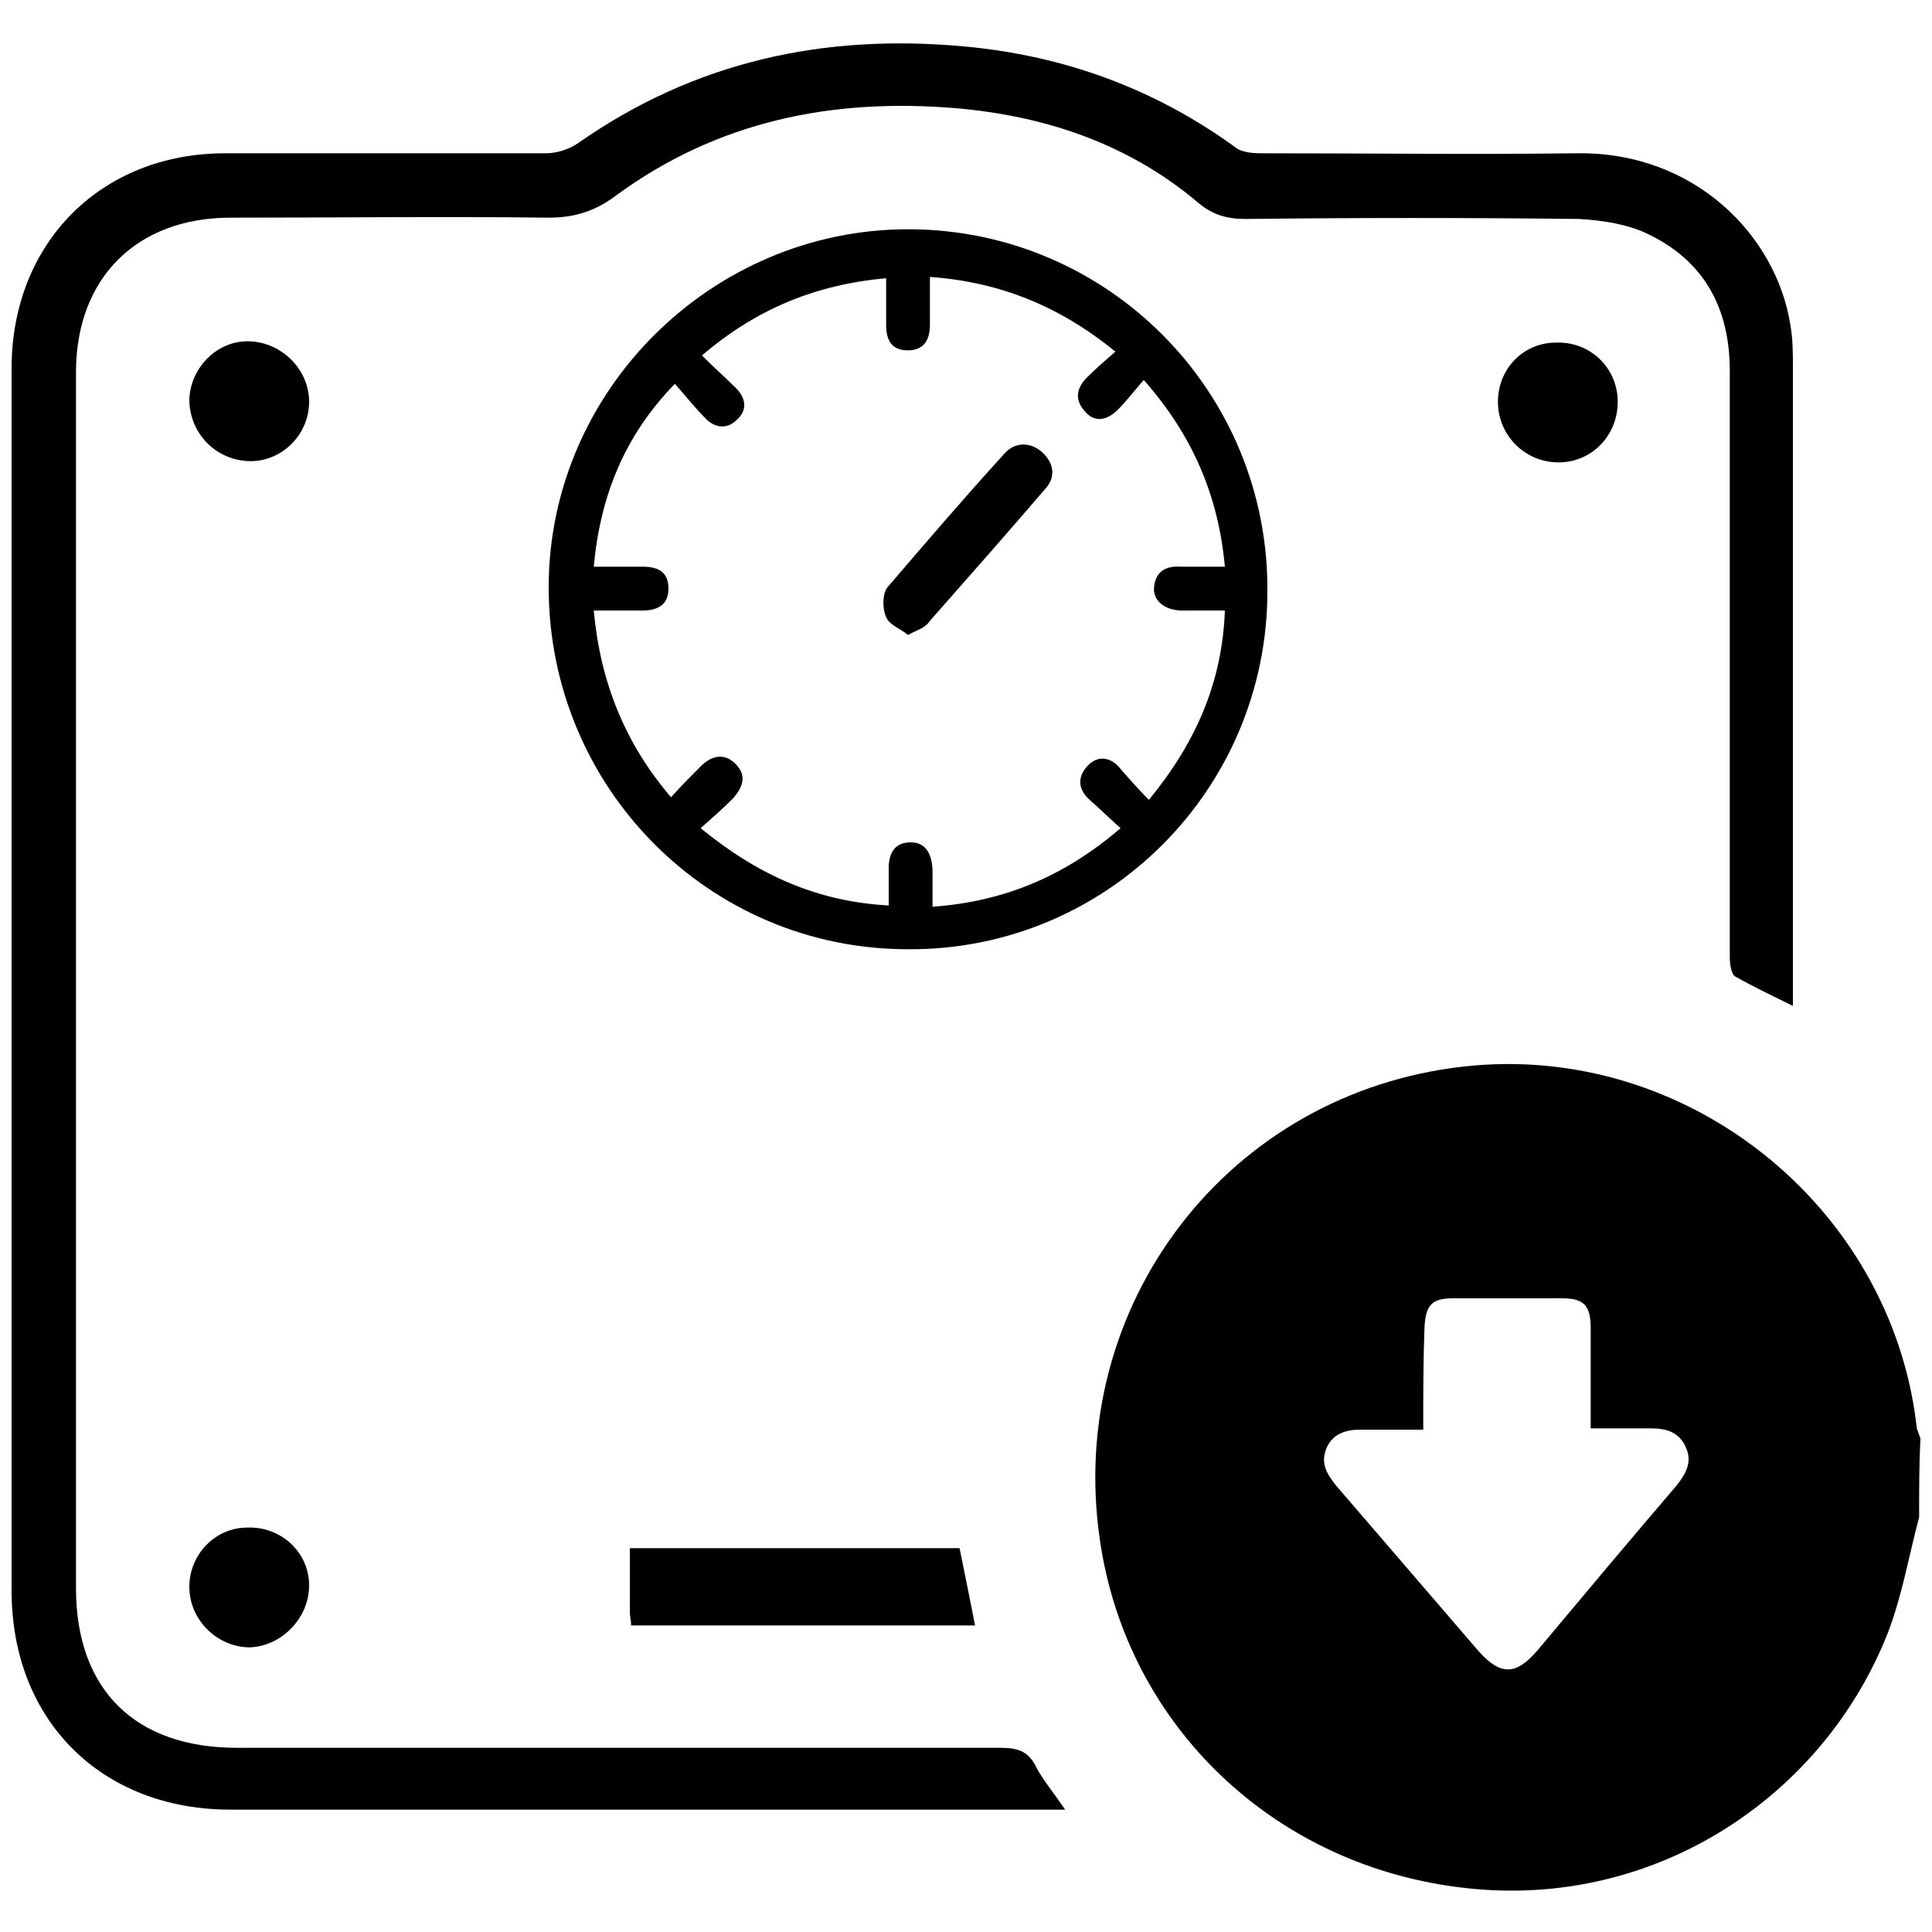 <?xml version="1.0" encoding="utf-8"?>
<!-- Generator: Adobe Illustrator 24.3.0, SVG Export Plug-In . SVG Version: 6.00 Build 0)  -->
<svg version="1.1" id="Layer_1" xmlns="http://www.w3.org/2000/svg" xmlns:xlink="http://www.w3.org/1999/xlink" x="0px" y="0px"
	 viewBox="0 0 150 150" style="enable-background:new 0 0 150 150;" xml:space="preserve">
<style type="text/css">
	.st0{fill:url(#SVGID_1_);}
	.st1{fill:url(#SVGID_2_);}
	.st2{fill:url(#SVGID_3_);}
	.st3{fill:url(#SVGID_4_);}
	.st4{fill:url(#SVGID_5_);}
	.st5{fill:url(#SVGID_6_);}
	.st6{fill:url(#SVGID_7_);}
	.st7{fill:url(#SVGID_8_);}
	.st8{fill:#CDEEFD;}
	.st9{fill:#111224;}
	.st10{fill:#005BAB;}
</style>
<g>
	
		<linearGradient id="SVGID_1_" gradientUnits="userSpaceOnUse" x1="249.294" y1="420.996" x2="289.635" y2="420.996" gradientTransform="matrix(-1 0 0 -1 1028.994 531.029)">
		<stop  offset="0" style="stop-color:#00AE4D"/>
		<stop  offset="0.221" style="stop-color:#0C8D5A"/>
		<stop  offset="0.572" style="stop-color:#1D5D6D"/>
		<stop  offset="0.841" style="stop-color:#274079"/>
		<stop  offset="0.994" style="stop-color:#2B357D"/>
	</linearGradient>
	<path className="st0" d="M779.7,112c-0.5,1.9-0.8,3.8-1.5,5.6c-3.2,8.1-11.4,13.5-20.6,12.6c-9.4-1-16.7-7.9-18-17
		c-1.7-11.5,6.3-22,17.8-23.2c10.9-1.2,20.9,6.8,22.1,17.6c0,0.2,0.1,0.4,0.2,0.6C779.7,109.4,779.7,110.7,779.7,112z M755.5,107.7
		c-1.1,0-2.1,0-3.1,0c-0.7,0-1.3,0.2-1.6,0.9c-0.3,0.7,0,1.3,0.4,1.8c2.3,2.7,4.7,5.4,7,8.1c1,1.2,1.8,1.2,2.9-0.1
		c2.3-2.7,4.5-5.4,6.8-8.1c0.5-0.6,0.7-1.1,0.5-1.8c-0.3-0.8-1-0.9-1.7-0.9c-1,0-1.9,0-3,0c0-1.7,0-3.3,0-4.9c0-1.1-0.3-1.4-1.4-1.4
		c-1.8,0-3.6,0-5.4,0c-1,0-1.4,0.3-1.4,1.4C755.5,104.3,755.5,105.9,755.5,107.7z"/>
	<linearGradient id="SVGID_2_" gradientUnits="userSpaceOnUse" x1="686.402" y1="83.063" x2="773.579" y2="83.063">
		<stop  offset="0" style="stop-color:#00AE4D"/>
		<stop  offset="0.221" style="stop-color:#0C8D5A"/>
		<stop  offset="0.572" style="stop-color:#1D5D6D"/>
		<stop  offset="0.841" style="stop-color:#274079"/>
		<stop  offset="0.994" style="stop-color:#2B357D"/>
	</linearGradient>
	<path className="st1" d="M737.9,126.3c-0.5,0-0.9,0-1.2,0c-13.2,0-26.4,0-39.6,0c-6.3,0-10.7-4.4-10.7-10.7c0-20,0-39.9,0-59.9
		c0-6.1,4.4-10.5,10.5-10.5c5.2,0,10.4,0,15.7,0c0.5,0,1.1-0.2,1.6-0.5c5.7-4,12-5.4,18.8-4.7c4.9,0.4,9.4,2.1,13.4,5
		c0.3,0.2,0.7,0.3,1.1,0.3c5.2,0,10.4,0.1,15.6,0c5.7-0.1,9.7,4,10.4,8.4c0.1,0.7,0.2,1.4,0.2,2.1c0,10.1,0,20.2,0,30.2
		c0,0.3,0,0.6,0,1c-1-0.5-2-0.9-2.8-1.5c-0.2-0.1-0.3-0.6-0.3-1c0-9.6,0-19.1,0-28.7c0-3.1-1.3-5.4-4.1-6.7c-1-0.5-2.2-0.7-3.3-0.7
		c-5.4-0.1-10.9,0-16.3,0c-0.9,0-1.6-0.2-2.3-0.8c-3.5-2.8-7.6-4.2-12.1-4.6c-6-0.5-11.7,0.6-16.6,4.3c-1,0.8-2,1.1-3.3,1.1
		c-5.2,0-10.4,0-15.6,0c-4.6,0-7.6,3-7.6,7.6c0,19.8,0,39.7,0,59.5c0,5,2.9,7.8,7.9,7.8c12.5,0,24.9,0,37.4,0c0.9,0,1.4,0.2,1.8,1
		C736.9,124.9,737.4,125.5,737.9,126.3z"/>
	<linearGradient id="SVGID_3_" gradientUnits="userSpaceOnUse" x1="712.637" y1="66.575" x2="747.847" y2="66.575">
		<stop  offset="0" style="stop-color:#00AE4D"/>
		<stop  offset="0.221" style="stop-color:#0C8D5A"/>
		<stop  offset="0.572" style="stop-color:#1D5D6D"/>
		<stop  offset="0.841" style="stop-color:#274079"/>
		<stop  offset="0.994" style="stop-color:#2B357D"/>
	</linearGradient>
	<path className="st2" d="M730.2,84.2c-9.7,0-17.6-7.9-17.6-17.7c0-9.6,8-17.5,17.6-17.5c9.8,0,17.7,8,17.6,17.7
		C747.8,76.4,739.9,84.2,730.2,84.2z M714.8,65.5c0.9,0,1.6,0,2.4,0c0.7,0,1.3,0.2,1.3,1.1c0,0.8-0.6,1.1-1.3,1.1
		c-0.8,0-1.6,0-2.4,0c0.3,3.5,1.5,6.5,3.8,9.1c0.5-0.5,1-1,1.4-1.5c0.5-0.5,1.1-0.7,1.7-0.2c0.6,0.5,0.4,1.2-0.1,1.7
		c-0.5,0.5-1,0.9-1.6,1.4c2.8,2.3,5.7,3.6,9.2,3.8c0-0.7,0-1.3,0-1.8c0-0.8,0.3-1.3,1.1-1.3c0.7,0,1,0.5,1,1.2c0,0.6,0,1.2,0,1.9
		c3.6-0.3,6.5-1.5,9.2-3.8c-0.6-0.5-1-1-1.5-1.4c-0.5-0.5-0.6-1.1-0.1-1.7c0.5-0.5,1.1-0.4,1.6,0.2c0.5,0.5,0.9,1,1.4,1.5
		c2.3-2.8,3.6-5.8,3.7-9.3c-0.8,0-1.4,0-2.1,0c-0.9,0-1.4-0.5-1.4-1.1c0.1-0.8,0.6-1.1,1.3-1c0.7,0,1.4,0,2.1,0
		c-0.3-3.5-1.6-6.4-4-9.1c-0.5,0.5-0.8,1-1.2,1.4c-0.5,0.5-1.1,0.7-1.7,0.1c-0.5-0.5-0.4-1.1,0.1-1.6c0.4-0.4,0.9-0.8,1.4-1.3
		c-2.7-2.2-5.6-3.4-9.1-3.7c0,0.8,0,1.6,0,2.3c0,0.7-0.3,1.3-1.1,1.3c-0.8,0-1.1-0.5-1.1-1.3c0-0.8,0-1.5,0-2.3
		c-3.4,0.3-6.4,1.5-9,3.8c0.6,0.5,1.1,1,1.6,1.5c0.5,0.5,0.7,1.1,0.1,1.7c-0.5,0.5-1.1,0.4-1.6-0.1c-0.5-0.5-0.9-1-1.4-1.6
		C716.3,59.1,715.2,62,714.8,65.5z"/>
	<linearGradient id="SVGID_4_" gradientUnits="userSpaceOnUse" x1="716.556" y1="115.371" x2="733.43" y2="115.371">
		<stop  offset="0" style="stop-color:#00AE4D"/>
		<stop  offset="0.221" style="stop-color:#0C8D5A"/>
		<stop  offset="0.572" style="stop-color:#1D5D6D"/>
		<stop  offset="0.841" style="stop-color:#274079"/>
		<stop  offset="0.994" style="stop-color:#2B357D"/>
	</linearGradient>
	<path className="st3" d="M716.6,117.3c0-0.2-0.1-0.4-0.1-0.6c0-1,0-2.1,0-3.1c5.4,0,10.7,0,16.1,0c0.2,1.2,0.5,2.5,0.8,3.8
		C727.8,117.3,722.2,117.3,716.6,117.3z"/>
	<linearGradient id="SVGID_5_" gradientUnits="userSpaceOnUse" x1="759.1" y1="57.421" x2="764.948" y2="57.421">
		<stop  offset="0" style="stop-color:#00AE4D"/>
		<stop  offset="0.221" style="stop-color:#0C8D5A"/>
		<stop  offset="0.572" style="stop-color:#1D5D6D"/>
		<stop  offset="0.841" style="stop-color:#274079"/>
		<stop  offset="0.994" style="stop-color:#2B357D"/>
	</linearGradient>
	<path className="st4" d="M764.9,57.4c0,1.6-1.3,3-2.9,3c-1.6,0-2.9-1.3-2.9-3c0-1.6,1.3-2.9,2.9-2.9C763.6,54.4,764.9,55.7,764.9,57.4z
		"/>
	<linearGradient id="SVGID_6_" gradientUnits="userSpaceOnUse" x1="695.032" y1="57.412" x2="700.909" y2="57.412">
		<stop  offset="0" style="stop-color:#00AE4D"/>
		<stop  offset="0.221" style="stop-color:#0C8D5A"/>
		<stop  offset="0.572" style="stop-color:#1D5D6D"/>
		<stop  offset="0.841" style="stop-color:#274079"/>
		<stop  offset="0.994" style="stop-color:#2B357D"/>
	</linearGradient>
	<path className="st5" d="M700.9,57.4c0,1.6-1.4,3-3,2.9c-1.6,0-2.9-1.4-2.9-3c0-1.6,1.4-2.9,2.9-2.9C699.6,54.5,700.9,55.8,700.9,57.4z
		"/>
	<linearGradient id="SVGID_7_" gradientUnits="userSpaceOnUse" x1="695.032" y1="115.388" x2="700.91" y2="115.388">
		<stop  offset="0" style="stop-color:#00AE4D"/>
		<stop  offset="0.221" style="stop-color:#0C8D5A"/>
		<stop  offset="0.572" style="stop-color:#1D5D6D"/>
		<stop  offset="0.841" style="stop-color:#274079"/>
		<stop  offset="0.994" style="stop-color:#2B357D"/>
	</linearGradient>
	<path className="st6" d="M700.9,115.3c0,1.6-1.3,3-2.9,3c-1.6,0-3-1.3-3-2.9c0-1.6,1.3-2.9,2.9-2.9
		C699.5,112.4,700.9,113.7,700.9,115.3z"/>
	<linearGradient id="SVGID_8_" gradientUnits="userSpaceOnUse" x1="729.052" y1="64.186" x2="737.293" y2="64.186">
		<stop  offset="0" style="stop-color:#00AE4D"/>
		<stop  offset="0.221" style="stop-color:#0C8D5A"/>
		<stop  offset="0.572" style="stop-color:#1D5D6D"/>
		<stop  offset="0.841" style="stop-color:#274079"/>
		<stop  offset="0.994" style="stop-color:#2B357D"/>
	</linearGradient>
	<path className="st7" d="M730.2,68.8c-0.4-0.3-0.9-0.5-1.1-0.9c-0.2-0.4-0.2-1.1,0.1-1.4c1.9-2.2,3.8-4.4,5.7-6.6
		c0.5-0.6,1.2-0.5,1.8,0c0.6,0.5,0.7,1.2,0.2,1.8c-1.9,2.2-3.8,4.4-5.7,6.5C731.1,68.5,730.7,68.6,730.2,68.8z"/>
</g>
<path className="st8" d="M1465.3,1556.3c-2.4-0.2-4.3-1.3-4.4-4.1c-0.1-6.7,1.6-10,4.9-9.9c0.2,0,0.3,0,0.5,0c2.2,0.5,4.3,2.1,3.2,4
	C1467.7,1549.5,1473.1,1555.7,1465.3,1556.3z M1465.5,1554.4c1.3-0.1,2.3-0.6,2.3-2.1c-0.1-1.7-1.5-2.1-2.8-2.4c-1.6-0.4-2,0.8-2,2
	C1463,1553.5,1464,1554.2,1465.5,1554.4z M1467.8,1546.5c0-1.4-0.6-2.2-2.1-2.2c-0.9,0-1.6,0.4-1.7,1.4c-0.2,1.4,0.9,2.1,2,2.5
	C1467.3,1548.5,1467.6,1547.5,1467.8,1546.5z"/>
<path className="st8" d="M1455.8,1556.6c-0.5-2.9-1.8-4.2-4.6-3.6c-0.7,0.2-1.7,0.3-2.1-0.8c-0.4-1.1,0.1-1.5,1.2-2.1
	c2.1-1.2,2.1-3.9,3.2-5.8c0.6-1,1-2.2,2.5-1.9c1.4,0.3,0.9,1.6,0.8,2.5C1456.4,1548.6,1458.4,1552.5,1455.8,1556.6z"/>
<path className="st9" d="M1465.5,1554.4c-1.5-0.1-2.6-0.8-2.5-2.4c0-1.2,0.4-2.4,2-2c1.2,0.3,2.7,0.7,2.8,2.4
	C1467.8,1553.7,1466.8,1554.2,1465.5,1554.4z"/>
<path className="st9" d="M1467.8,1546.5c-0.2,1-0.5,2.1-1.8,1.7c-1.1-0.4-2.1-1-2-2.5c0.1-1,0.8-1.4,1.7-1.4
	C1467.2,1544.3,1467.8,1545,1467.8,1546.5z"/>
<polygon className="st10" points="1346.8,29.4 1346.9,29.6 1346.6,29.6 "/>
<g>
	<path className="st10" d="M149,117.8c-0.8,3-1.3,6-2.4,8.9c-5,12.8-18.1,21.5-32.7,19.9C99,145,87.5,134,85.4,119.6
		c-2.7-18.3,10-34.8,28.3-36.8c17.2-1.9,33.1,10.8,35.1,27.9c0,0.3,0.2,0.6,0.3,1C149,113.7,149,115.7,149,117.8z M110.5,111
		c-1.8,0-3.3,0-4.9,0c-1.1,0-2.1,0.3-2.6,1.4c-0.5,1.2,0,2,0.7,2.9c3.7,4.3,7.4,8.6,11.1,12.9c1.7,1.9,2.9,1.9,4.6-0.1
		c3.6-4.3,7.2-8.6,10.8-12.8c0.7-0.9,1.2-1.8,0.7-2.9c-0.5-1.2-1.5-1.5-2.7-1.5c-1.5,0-3.1,0-4.7,0c0-2.7,0-5.3,0-7.8
		c0-1.7-0.5-2.3-2.2-2.3c-2.8,0-5.7,0-8.5,0c-1.6,0-2.1,0.5-2.2,2.2C110.5,105.6,110.5,108.2,110.5,111z"/>
	<path className="st10" d="M82.7,140.5c-0.8,0-1.4,0-1.9,0c-21,0-41.9,0-62.9,0c-10,0-17-6.9-17-17c0-31.6,0-63.3,0-94.9
		c0-9.7,6.9-16.7,16.6-16.7c8.3,0,16.6,0,24.9,0c0.8,0,1.8-0.3,2.5-0.8c9-6.3,19-8.5,29.9-7.5c7.8,0.7,14.9,3.3,21.2,7.9
		c0.4,0.3,1.2,0.4,1.8,0.4c8.2,0,16.5,0.1,24.7,0c9.1-0.1,15.4,6.4,16.5,13.3c0.2,1.1,0.2,2.2,0.2,3.3c0,16,0,32,0,48
		c0,0.5,0,0.9,0,1.6c-1.6-0.8-3.1-1.5-4.5-2.3c-0.3-0.2-0.4-1-0.4-1.5c0-15.2,0-30.3,0-45.5c0-4.9-2-8.6-6.5-10.7
		c-1.5-0.7-3.4-1-5.2-1.1c-8.6-0.1-17.2-0.1-25.9,0c-1.4,0-2.5-0.3-3.6-1.2C87.7,11.2,81.2,9,74.2,8.4c-9.6-0.8-18.5,1-26.4,6.8
		c-1.6,1.2-3.2,1.7-5.2,1.7c-8.2-0.1-16.5,0-24.7,0c-7.3,0-12,4.7-12,12c0,31.5,0,62.9,0,94.4c0,7.9,4.6,12.4,12.5,12.4
		c19.8,0,39.5,0,59.3,0c1.4,0,2.2,0.3,2.8,1.6C81,138.2,81.8,139.2,82.7,140.5z"/>
	<path className="st10" d="M70.5,73.7c-15.5,0-27.9-12.6-27.9-28.1c0-15.3,12.7-27.8,27.9-27.8c15.5,0,28,12.6,27.9,28.1
		C98.4,61.3,85.9,73.8,70.5,73.7z M46.1,44c1.4,0,2.6,0,3.8,0c1.2,0,2,0.4,2,1.7c0,1.3-0.9,1.7-2,1.7c-1.2,0-2.5,0-3.8,0
		c0.5,5.5,2.4,10.3,6,14.5c0.8-0.9,1.5-1.6,2.3-2.4c0.8-0.8,1.8-1.1,2.7-0.2c0.9,0.9,0.6,1.8-0.2,2.7c-0.8,0.8-1.6,1.5-2.5,2.3
		c4.4,3.6,9,5.7,14.6,6c0-1.1,0-2,0-2.9c0-1.2,0.5-2,1.7-2c1.2,0,1.6,0.9,1.7,2c0,0.9,0,1.9,0,3c5.6-0.4,10.3-2.4,14.6-6.1
		c-0.9-0.8-1.6-1.5-2.4-2.2c-0.9-0.8-1-1.8-0.1-2.7c0.8-0.8,1.8-0.6,2.5,0.3c0.7,0.8,1.4,1.6,2.2,2.4c3.7-4.5,5.7-9.2,5.9-14.7
		c-1.2,0-2.3,0-3.3,0c-1.4,0-2.3-0.8-2.2-1.8c0.1-1.2,0.9-1.7,2.1-1.6c1.1,0,2.2,0,3.4,0c-0.5-5.5-2.5-10.2-6.3-14.5
		c-0.7,0.8-1.3,1.6-2,2.3c-0.8,0.8-1.8,1.1-2.6,0.1c-0.8-0.9-0.6-1.8,0.2-2.6c0.7-0.7,1.4-1.3,2.2-2c-4.3-3.5-8.9-5.4-14.4-5.8
		c0,1.3,0,2.5,0,3.7c0,1.1-0.4,2-1.7,2c-1.3,0-1.7-0.8-1.7-2c0-1.2,0-2.4,0-3.6c-5.5,0.5-10.1,2.4-14.3,6c0.9,0.9,1.7,1.6,2.5,2.4
		c0.9,0.8,1.1,1.8,0.2,2.6c-0.8,0.8-1.8,0.6-2.5-0.2c-0.8-0.8-1.5-1.7-2.3-2.6C48.5,33.8,46.6,38.5,46.1,44z"/>
	<path className="st10" d="M49,126.2c0-0.4-0.1-0.7-0.1-1c0-1.6,0-3.3,0-5c8.6,0,17,0,25.6,0c0.4,2,0.8,3.9,1.2,6
		C66.7,126.2,57.9,126.2,49,126.2z"/>
	<path className="st10" d="M125.6,31.2c0,2.6-2,4.7-4.6,4.7c-2.6,0-4.7-2.1-4.7-4.7c0-2.6,2-4.6,4.5-4.6
		C123.5,26.5,125.6,28.6,125.6,31.2z"/>
	<path className="st10" d="M24,31.2c0,2.6-2.2,4.7-4.7,4.6c-2.6-0.1-4.6-2.2-4.6-4.8c0.1-2.5,2.2-4.6,4.7-4.5C21.9,26.6,24,28.7,24,31.2
		z"/>
	<path className="st10" d="M24,123.1c0,2.5-2.1,4.7-4.6,4.8c-2.5,0-4.7-2.1-4.7-4.7c0-2.5,2-4.6,4.5-4.6C21.8,118.5,24,120.5,24,123.1z"
		/>
	<path className="st10" d="M70.5,49.3c-0.6-0.5-1.5-0.8-1.7-1.4c-0.3-0.6-0.3-1.8,0.1-2.3c3-3.5,6-7,9.1-10.4c0.8-0.9,2-0.9,2.9-0.1
		c0.9,0.8,1.1,1.9,0.3,2.8c-3,3.5-6,6.9-9,10.3C71.8,48.8,71.2,48.9,70.5,49.3z"/>
</g>
</svg>
